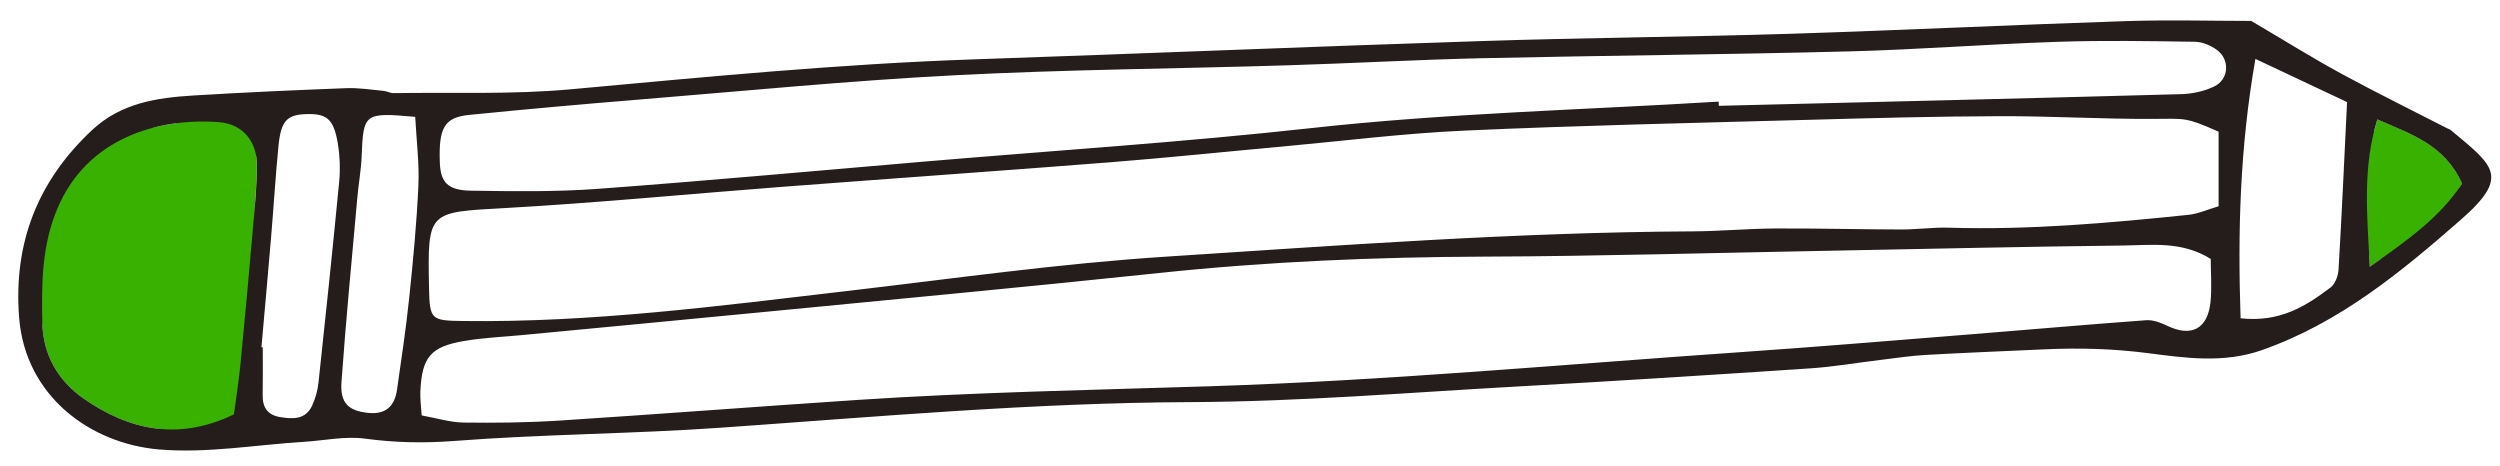<svg
  width="102"
  height="19"
  viewBox="0 0 102 19"
  fill="none"
  xmlns="http://www.w3.org/2000/svg"
>
  <path
    d="M9.489 4.954C9.256 4.477 8.605 4.22 8.093 4.503C7.791 4.67 7.483 4.847 7.175 5.031C6.889 5.069 6.605 5.121 6.323 5.191C4.19 5.466 2.277 7.169 1.524 9.25C1.044 10.577 1.157 12.024 1.727 13.245C1.777 14.548 2.417 15.565 3.393 16.25C4.362 16.929 5.382 17.377 6.46 17.492C7.418 17.814 8.46 17.899 9.499 17.679C9.923 17.589 10.209 17.145 10.218 16.731C10.278 13.933 10.34 11.134 10.4 8.336C10.442 7.815 10.477 7.296 10.48 6.775C10.482 6.625 10.467 6.483 10.444 6.347C10.447 6.199 10.451 6.051 10.454 5.903C10.47 5.267 9.982 4.951 9.489 4.954Z"
    fill="#39B100"
  />
  <path
    d="M96.66 10.385C96.67 10.55 96.678 10.716 96.688 10.884C96.835 10.782 96.979 10.681 97.122 10.58C97.531 10.66 98.001 10.547 98.382 10.237C99.063 9.684 100.208 8.687 100.33 7.771C100.335 7.733 100.335 7.698 100.337 7.661C100.376 7.605 100.417 7.547 100.454 7.49C99.917 6.28 98.996 5.749 97.975 5.294C97.945 5.28 97.916 5.267 97.887 5.255C97.595 5.127 97.297 5.003 96.998 4.87C96.947 5.034 96.904 5.197 96.865 5.36C96.772 5.432 96.691 5.52 96.632 5.635C96.495 5.901 96.43 6.205 96.461 6.493C96.412 6.983 96.362 7.474 96.313 7.964C96.264 8.44 96.142 8.961 96.176 9.437C96.204 9.878 96.393 10.192 96.66 10.385Z"
    fill="#39B100"
  />
  <path
    d="M0.779 12.944C1.027 16.171 3.692 18.093 6.471 18.336C8.422 18.506 10.42 18.149 12.396 18.027C13.232 17.975 14.084 17.787 14.896 17.897C16.116 18.061 17.292 18.086 18.53 17.991C22.154 17.712 25.8 17.704 29.428 17.449C35.801 17.001 42.16 16.433 48.562 16.406C53.032 16.388 57.501 16.013 61.967 15.766C65.925 15.547 69.88 15.295 73.835 15.031C74.81 14.967 75.777 14.798 76.747 14.682C77.348 14.61 77.947 14.516 78.549 14.482C80.179 14.391 81.811 14.325 83.442 14.252C84.834 14.189 86.202 14.226 87.605 14.404C89.128 14.598 90.705 14.843 92.299 14.28C95.458 13.166 97.963 11.102 100.413 8.955C102.44 7.181 101.72 6.756 99.997 5.311C99.962 5.281 99.913 5.27 99.871 5.248C98.422 4.504 96.959 3.786 95.527 3.007C94.352 2.368 93.214 1.657 91.85 0.854C90.254 0.854 88.484 0.804 86.717 0.862C82.15 1.012 77.585 1.235 73.016 1.379C68.82 1.509 64.623 1.539 60.427 1.676C53.527 1.899 46.63 2.187 39.731 2.422C34.229 2.61 28.756 3.143 23.277 3.644C20.886 3.862 18.465 3.762 16.057 3.799C15.923 3.802 15.788 3.72 15.65 3.708C15.146 3.661 14.637 3.578 14.135 3.597C12.054 3.677 9.974 3.768 7.896 3.896C6.399 3.987 4.939 4.202 3.76 5.304C1.54 7.379 0.546 9.906 0.779 12.944ZM96.995 4.871C98.38 5.484 99.746 5.902 100.452 7.49C99.573 8.84 98.271 9.777 96.687 10.884C96.571 8.684 96.393 6.83 96.995 4.871ZM92.021 2.403C93.31 3.011 94.465 3.555 95.76 4.165C95.648 6.449 95.546 8.724 95.413 10.995C95.398 11.251 95.276 11.586 95.087 11.729C94.082 12.488 93.028 13.162 91.416 12.986C91.296 9.438 91.388 6.017 92.021 2.403ZM19.14 4.688C21.459 4.457 23.78 4.248 26.103 4.06C30.377 3.712 34.647 3.293 38.929 3.072C43.445 2.836 47.973 2.805 52.495 2.666C55.151 2.585 57.806 2.436 60.463 2.375C65.453 2.264 70.444 2.227 75.434 2.097C78.275 2.024 81.113 1.8 83.955 1.706C85.819 1.643 87.685 1.676 89.55 1.704C89.853 1.708 90.197 1.852 90.446 2.033C90.99 2.427 90.944 3.237 90.341 3.527C89.935 3.722 89.453 3.83 89.001 3.841C82.71 4.014 76.42 4.163 70.128 4.317C70.126 4.261 70.124 4.203 70.121 4.146C64.582 4.485 59.02 4.616 53.51 5.225C48.269 5.804 43.016 6.141 37.768 6.588C33.309 6.967 28.852 7.376 24.39 7.705C22.671 7.831 20.939 7.806 19.214 7.78C18.268 7.766 17.978 7.436 17.946 6.652C17.89 5.218 18.126 4.789 19.14 4.688ZM20.619 8.488C24.386 8.277 28.144 7.91 31.909 7.623C36.369 7.283 40.834 6.972 45.295 6.621C47.617 6.438 49.936 6.195 52.256 5.985C54.761 5.756 57.261 5.44 59.772 5.328C64.43 5.117 69.093 5.018 73.754 4.89C76.362 4.818 78.972 4.748 81.581 4.74C83.672 4.732 85.765 4.863 87.857 4.85C89.17 4.843 89.169 4.776 90.519 5.373C90.519 6.409 90.519 7.379 90.519 8.416C90.07 8.547 89.684 8.725 89.285 8.766C86.044 9.1 82.8 9.389 79.535 9.29C78.884 9.268 78.23 9.364 77.578 9.363C75.856 9.36 74.132 9.313 72.409 9.322C71.293 9.329 70.178 9.434 69.062 9.44C61.876 9.475 54.716 10.01 47.549 10.473C43.213 10.754 38.927 11.363 34.622 11.866C29.391 12.476 24.161 13.168 18.873 13.097C17.599 13.079 17.53 13.046 17.505 11.767C17.443 8.588 17.447 8.665 20.619 8.488ZM17.151 15.962C17.215 14.571 17.568 14.143 18.948 13.91C19.728 13.778 20.525 13.744 21.314 13.67C24.651 13.351 27.99 13.039 31.326 12.714C36.656 12.196 41.988 11.699 47.314 11.136C51.727 10.67 56.147 10.487 60.584 10.47C65.24 10.453 69.897 10.317 74.553 10.232C78.562 10.157 82.57 10.062 86.579 10.018C87.769 10.005 89.008 9.822 90.198 10.564C90.198 11.137 90.25 11.743 90.187 12.337C90.07 13.427 89.4 13.759 88.431 13.295C88.165 13.167 87.849 13.044 87.566 13.065C85.197 13.236 82.832 13.448 80.463 13.636C77.305 13.889 74.145 14.151 70.983 14.37C63.772 14.869 56.565 15.531 49.347 15.76C44.547 15.913 39.746 16.002 34.955 16.319C30.908 16.588 26.863 16.899 22.815 17.16C21.515 17.244 20.207 17.257 18.903 17.24C18.359 17.231 17.816 17.059 17.204 16.949C17.183 16.594 17.137 16.277 17.151 15.962ZM13.932 15.592C14.111 13.076 14.356 10.566 14.58 8.054C14.629 7.495 14.733 6.941 14.755 6.382C14.825 4.619 14.857 4.581 16.941 4.768C16.991 5.732 17.111 6.65 17.071 7.56C17.002 9.096 16.855 10.629 16.695 12.158C16.565 13.41 16.376 14.655 16.198 15.902C16.106 16.548 15.758 16.911 15.06 16.849C14.233 16.775 13.87 16.459 13.932 15.592ZM11.057 9.719C11.164 8.465 11.238 7.21 11.361 5.961C11.466 4.895 11.717 4.658 12.603 4.654C13.361 4.65 13.629 4.894 13.789 5.891C13.87 6.39 13.886 6.916 13.838 7.421C13.575 10.154 13.288 12.885 12.994 15.616C12.96 15.933 12.869 16.26 12.735 16.549C12.464 17.133 11.935 17.102 11.413 17.014C10.923 16.93 10.709 16.623 10.717 16.129C10.728 15.476 10.72 14.825 10.72 14.172C10.702 14.169 10.685 14.167 10.667 14.164C10.797 12.683 10.933 11.2 11.057 9.719ZM2.352 8.484C3.568 5.625 6.455 4.803 8.917 4.982C9.915 5.055 10.492 5.776 10.483 6.775C10.478 7.613 10.395 8.451 10.322 9.288C10.16 11.15 9.991 13.01 9.81 14.869C9.741 15.559 9.631 16.246 9.543 16.907C7.281 18.002 5.243 17.546 3.395 16.25C2.397 15.55 1.748 14.502 1.725 13.156C1.695 11.561 1.702 10.007 2.352 8.484Z"
    fill="#251C1C"
  />
</svg>
